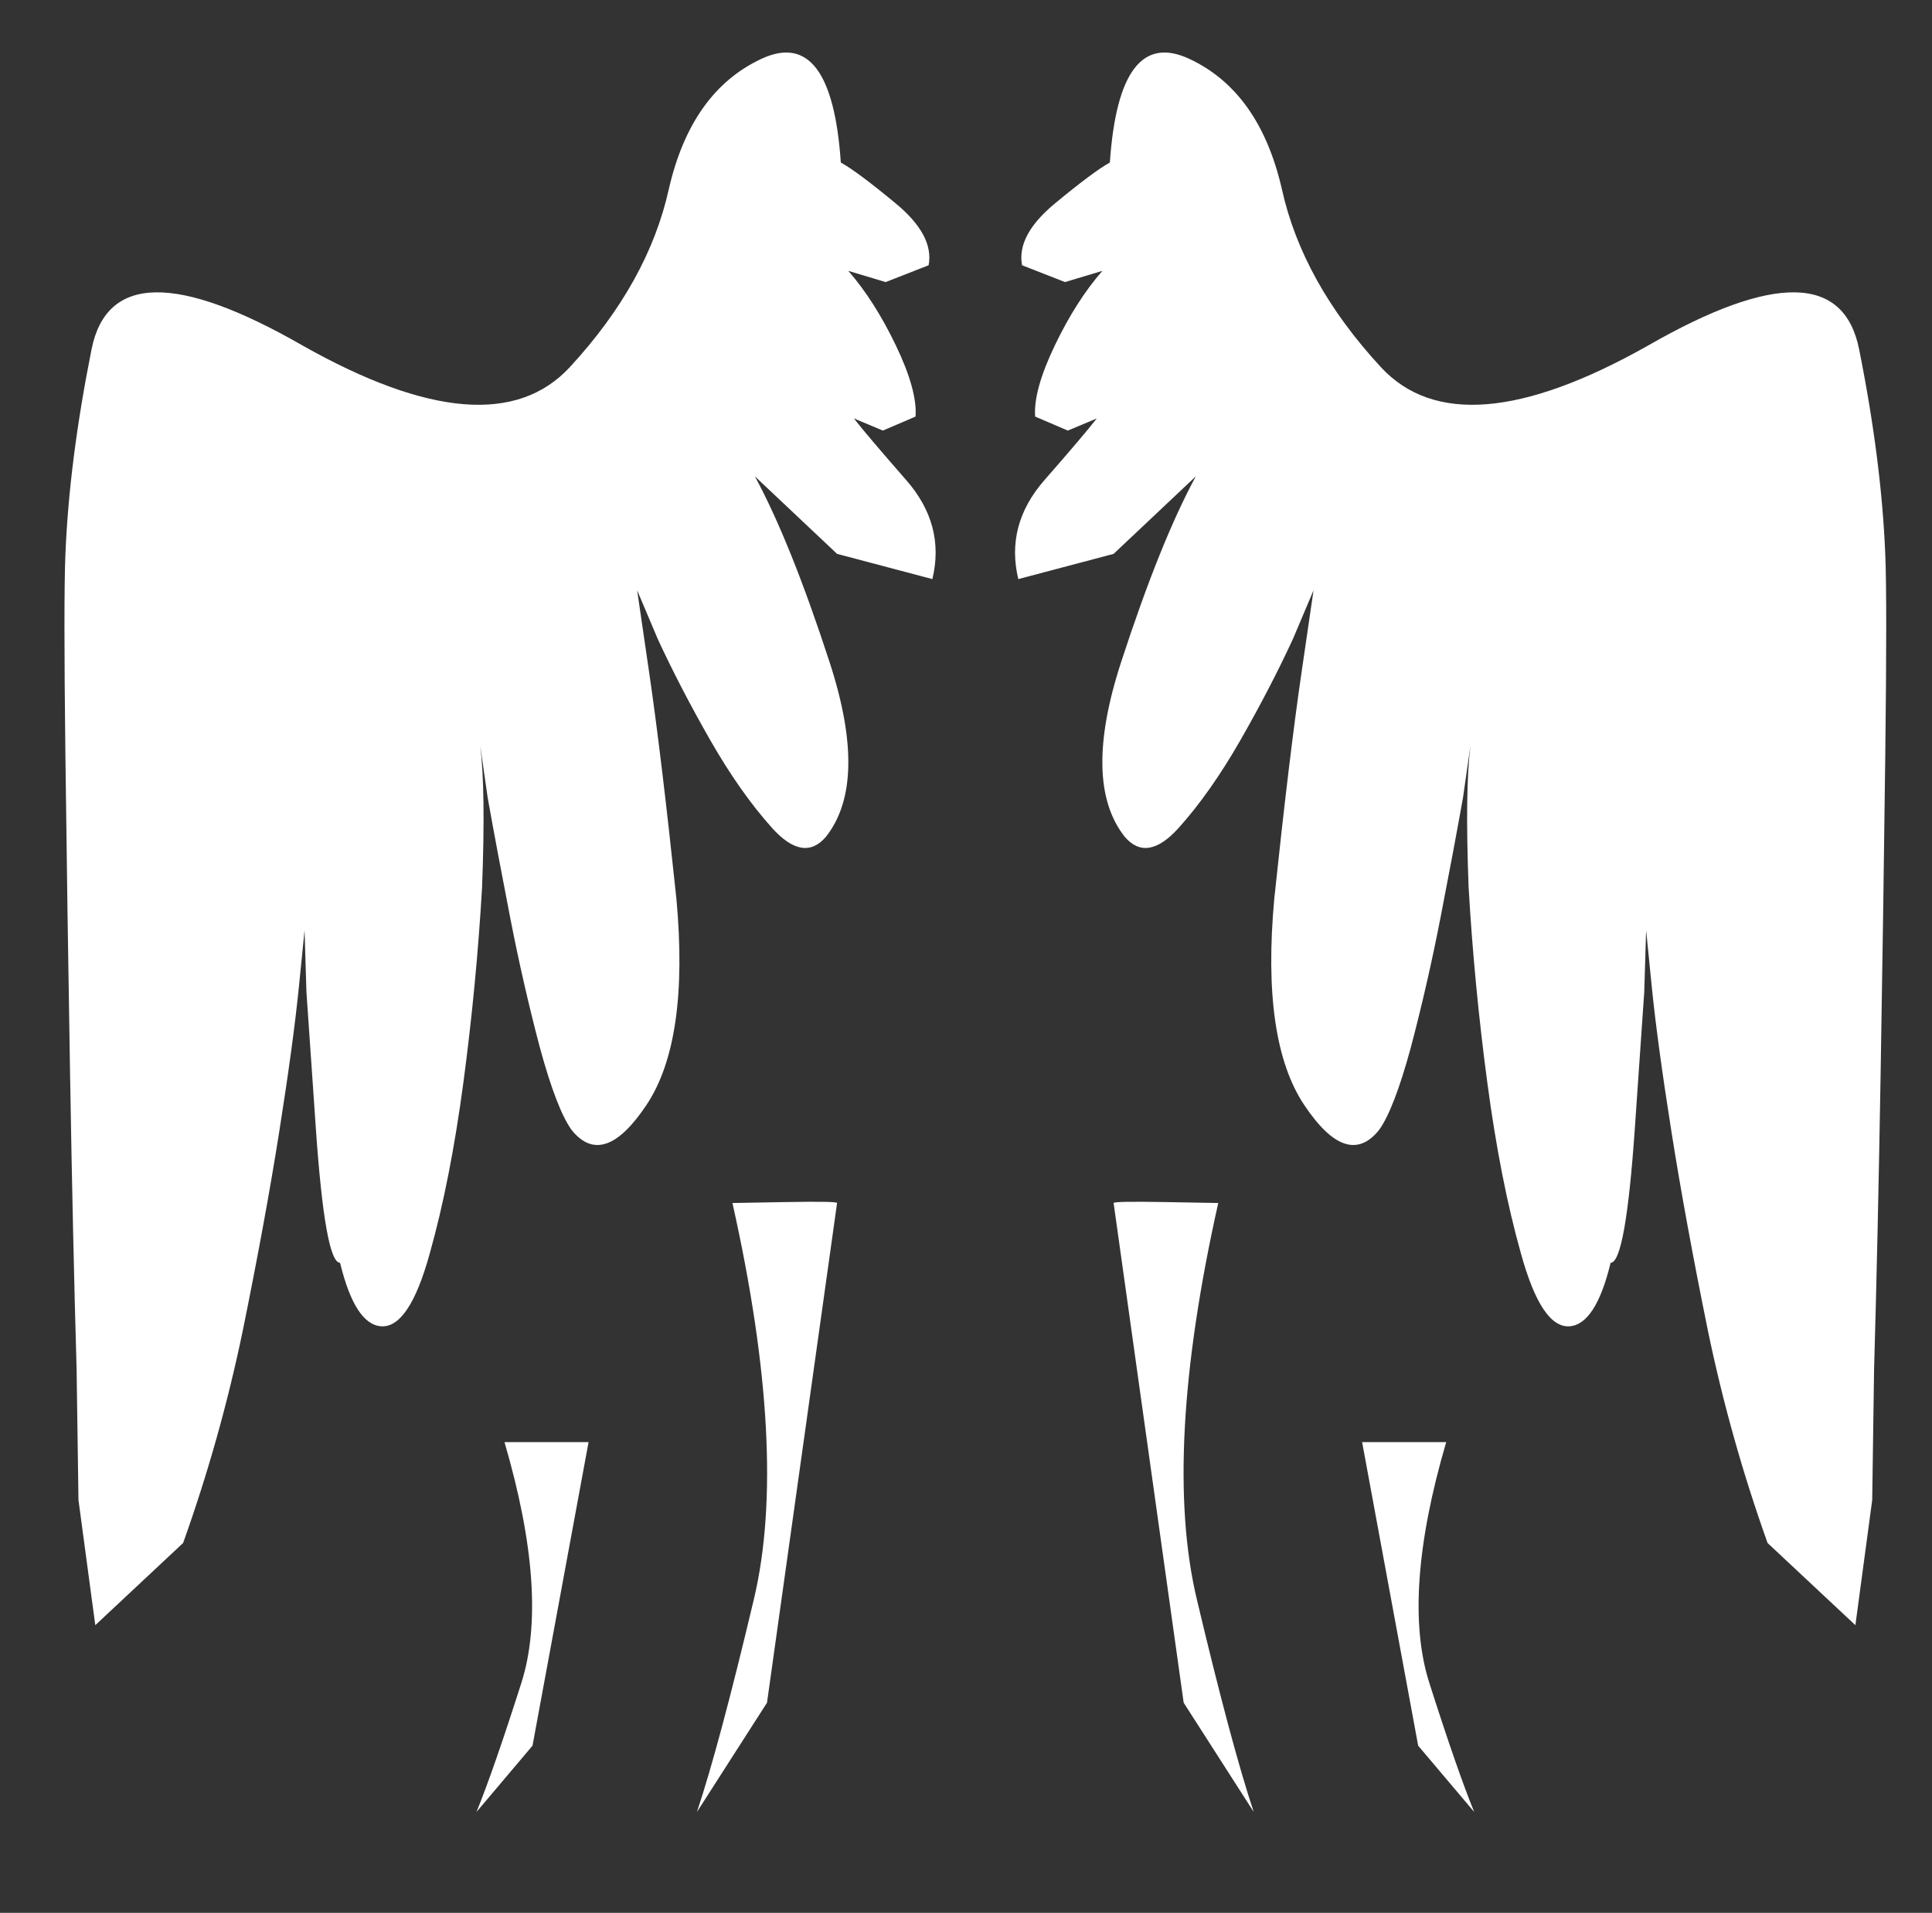 <?xml version="1.0" standalone="no"?>
<!DOCTYPE svg PUBLIC "-//W3C//DTD SVG 1.1//EN" "http://www.w3.org/Graphics/SVG/1.1/DTD/svg11.dtd" >
<svg xmlns="http://www.w3.org/2000/svg" xmlns:xlink="http://www.w3.org/1999/xlink" version="1.1" viewBox="-10 0 1034 1024">
   <rect x="-10" y="0" width="1034" height="1024" fill="#333333" stroke="none"/>
   <path fill="white"
d="M676 101q11 50 53 95.5t143 -11.5q101 -58 113 2t14 110q1 24 0 107q-1 82 -2.5 171t-3.5 158l-1 70l-9 67t-47 -44q-20 -56 -32 -114q-12 -59 -19.5 -106.5t-10.5 -77.5l-3 -30l-1 33t-5 72.5t-13 72.5q-8 33 -22 34q-15 1 -26 -39q-11 -39 -18 -91.5t-10 -104.5
q-2 -52 1 -76l-4 28q-5 28 -12 64t-16 70q-9 33 -17 44q-17 21 -40 -13.5t-16 -110.5q8 -76 14.5 -120.5l6.5 -44.5l-11 26q-12 26 -28 54t-33 47t-29 5q-23 -29 -2 -93.5t40 -99.5l-44 41.5t-51 13.5q-7 -29 14 -53t28 -33l-15.5 6.5t-17.5 -7.5q-1 -14 10.5 -38t25.5 -40
l-20 6t-23 -9q-3 -16 17.5 -33t29.5 -22q5 -73 42.5 -55.5t49.5 69.5v0zM348 101q-11 50 -53 95.5t-143 -11.5q-101 -58 -113 2t-14 110q-1 24 0 107q1 82 2.5 171t3.5 158l1 70l9 67t47 -44q20 -56 32 -114q12 -59 19.5 -106.5t10.5 -77.5l3 -30l1 33t5 72.5t13 72.5
q8 33 22 34q15 1 26 -39q11 -39 18 -91.5t10 -104.5q2 -52 -1 -76l4 28q5 28 12 64t16 70q9 33 17 44q17 21 40 -13.5t16 -110.5q-8 -76 -14.5 -120.5l-6.5 -44.5l11 26q12 26 28 54t33 47t29 5q23 -29 2 -93.5t-40 -99.5l44 41.5t51 13.5q7 -29 -14 -53t-28 -33l15.5 6.5
t17.5 -7.5q1 -14 -10.5 -38t-25.5 -40l20 6t23 -9q3 -16 -17.5 -33t-29.5 -22q-5 -73 -42.5 -55.5t-49.5 69.5v0zM661 970l-37.5 -58.5t-37.5 -267.5q0 -1 28 -0.5l28 0.5q-30 134 -11.5 212t30.5 114v0zM363 970l37.5 -58.5t37.5 -267.5q0 -1 -28 -0.5l-28 0.5
q30 134 11.5 212t-30.5 114v0zM779 970l-30 -35.5t-30 -162.5h22.5h22.5q-24 82 -9 129t24 69zM245 970l30 -35.5t30 -162.5h-22.5h-22.5q24 82 9 129t-24 69v0z" />
</svg>

